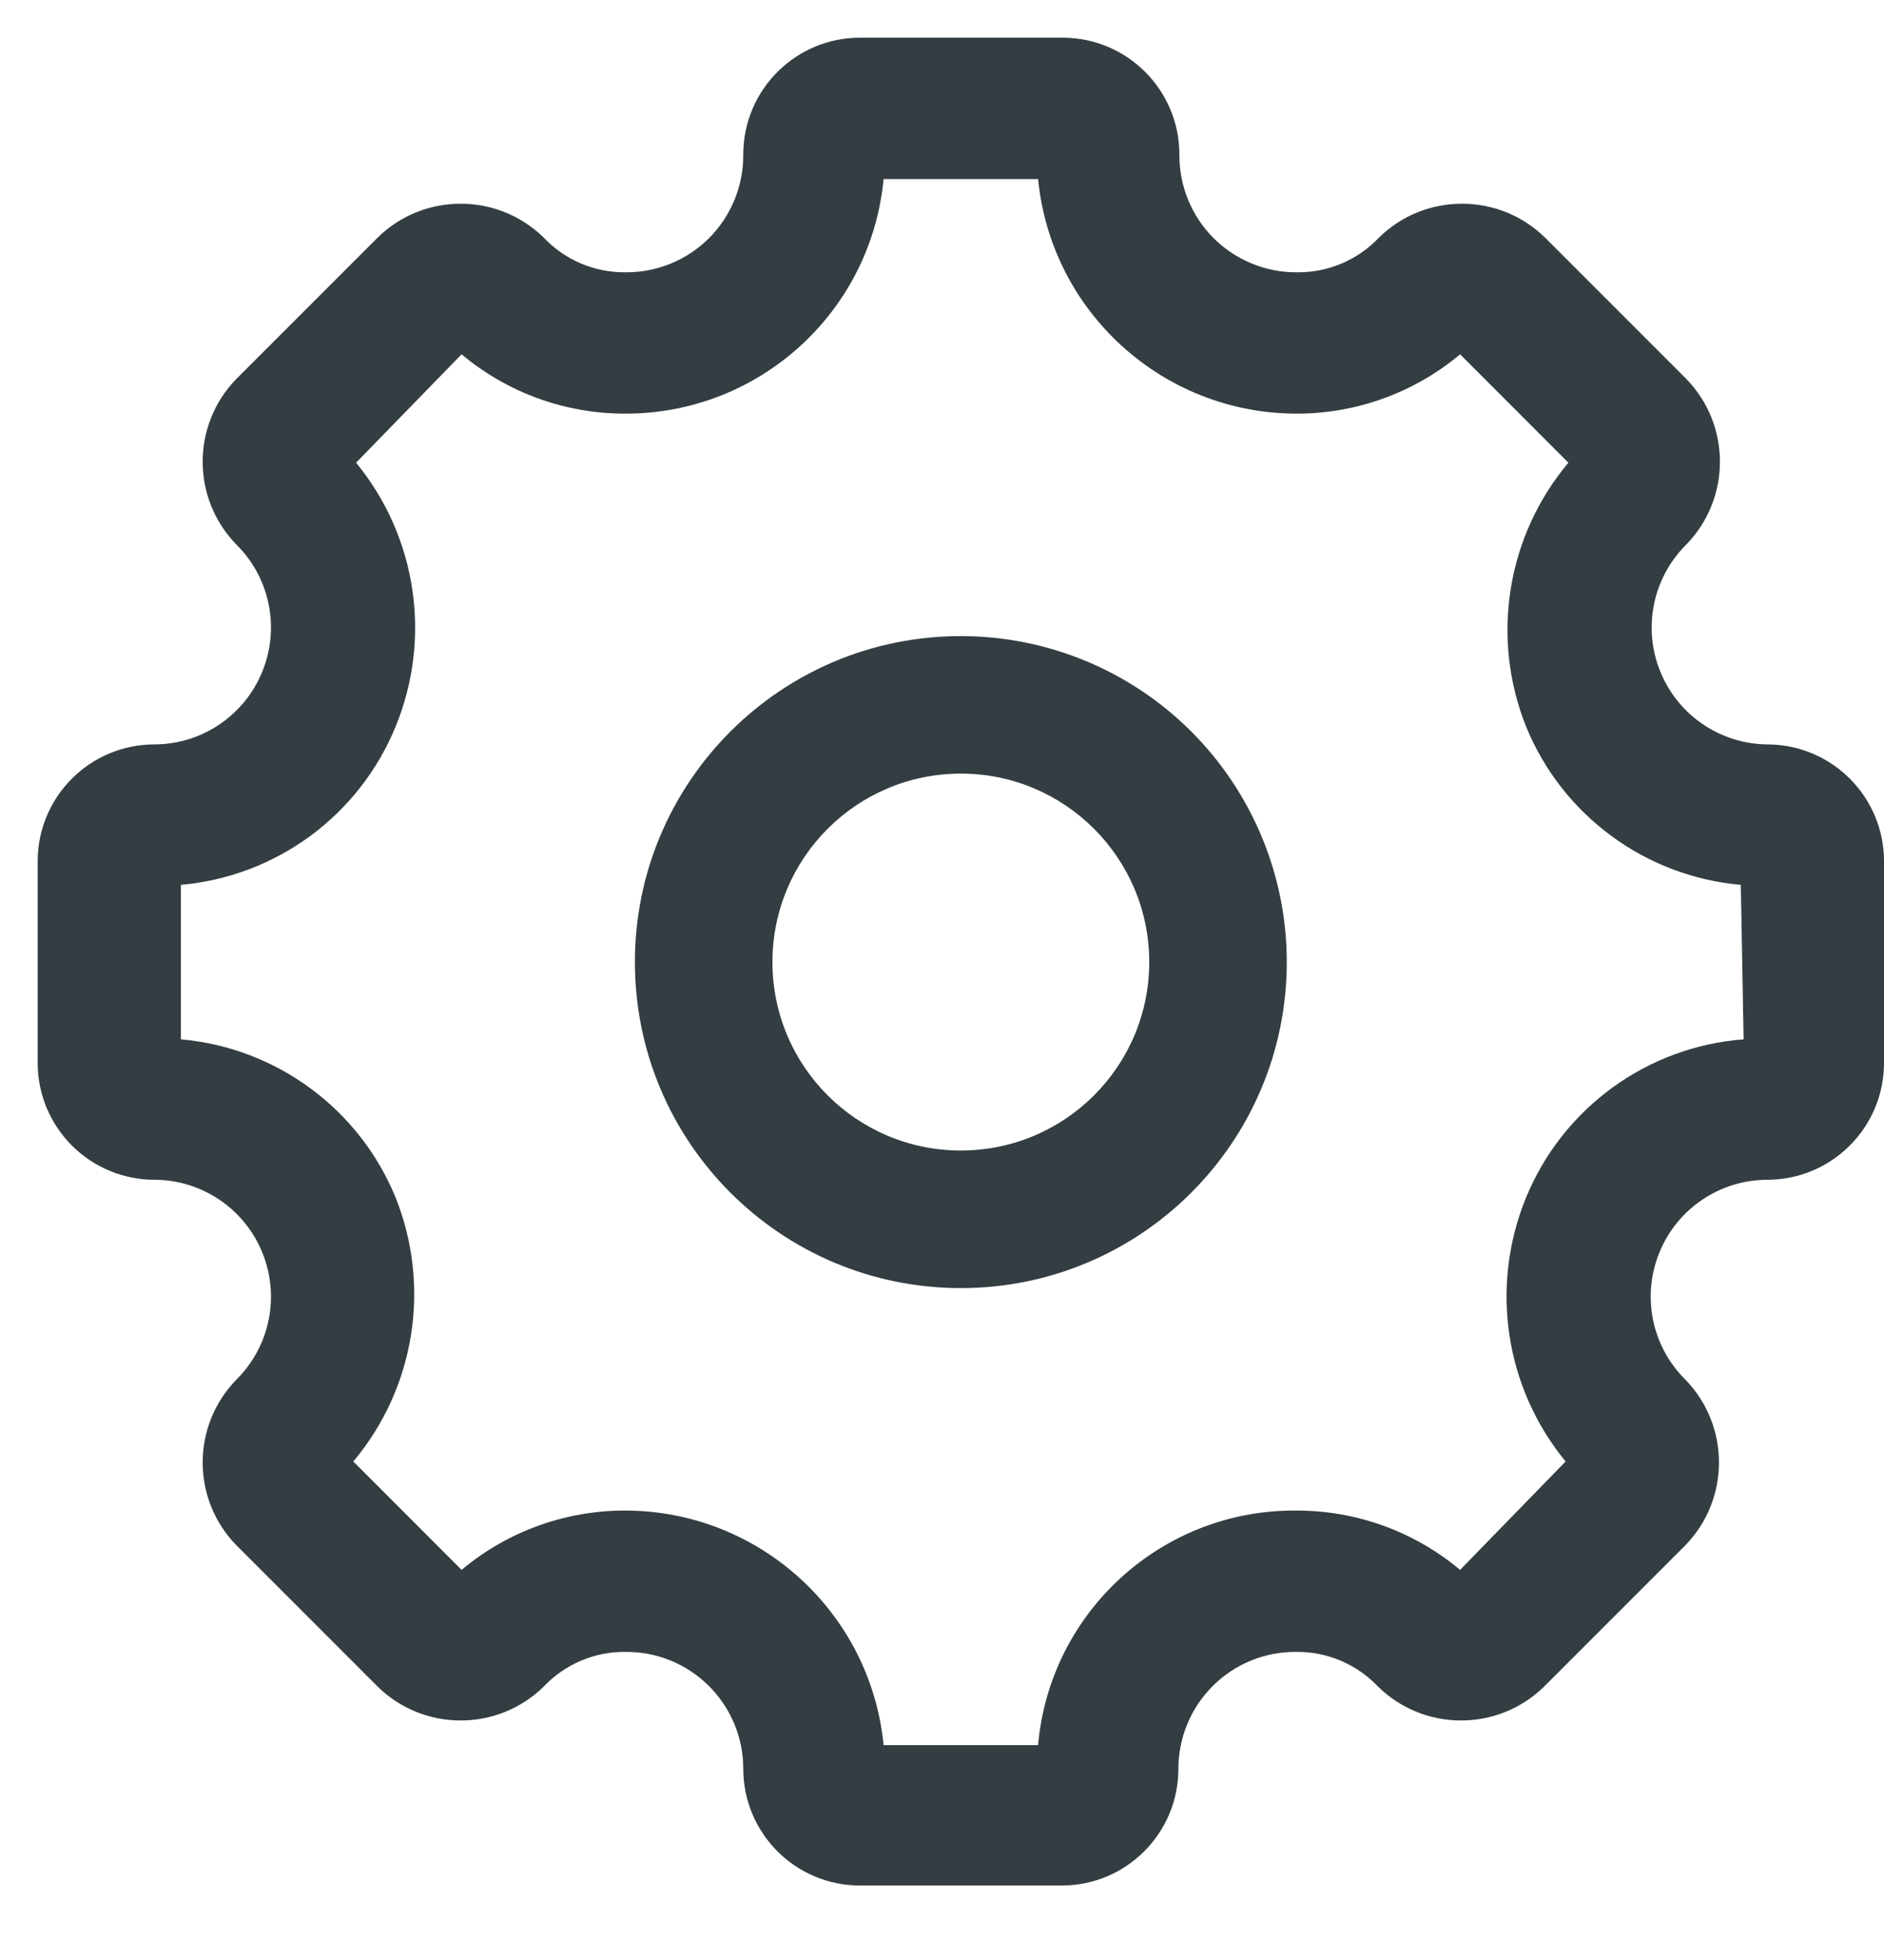 <svg width="25" height="26" viewBox="0 0 25 26" fill="none" xmlns="http://www.w3.org/2000/svg">
<path fill-rule="evenodd" clip-rule="evenodd" d="M22.033 8.913C22.271 9.494 22.835 9.873 23.462 9.875C24.314 9.882 25 10.574 25 11.425V14.1C25 14.956 24.306 15.65 23.45 15.65C22.823 15.652 22.259 16.031 22.021 16.611C21.782 17.192 21.917 17.858 22.363 18.3C22.959 18.912 22.959 19.888 22.363 20.5L20.488 22.375C19.876 22.972 18.899 22.972 18.288 22.375C18.005 22.076 17.611 21.908 17.2 21.913C16.787 21.909 16.389 22.071 16.096 22.362C15.803 22.653 15.637 23.049 15.637 23.462C15.637 24.319 14.944 25.012 14.088 25.012H11.412C10.556 25.012 9.863 24.319 9.863 23.462C9.863 23.049 9.697 22.653 9.404 22.362C9.111 22.071 8.713 21.909 8.3 21.913C7.889 21.908 7.495 22.076 7.213 22.375C6.601 22.972 5.624 22.972 5.013 22.375L3.138 20.5C2.54 19.888 2.54 18.912 3.138 18.3C3.583 17.858 3.718 17.192 3.479 16.611C3.241 16.031 2.677 15.652 2.05 15.65C1.639 15.65 1.245 15.487 0.954 15.196C0.663 14.905 0.5 14.511 0.5 14.1V11.425C0.5 10.569 1.194 9.875 2.05 9.875C2.677 9.873 3.241 9.494 3.479 8.913C3.718 8.333 3.583 7.667 3.138 7.225C2.54 6.613 2.54 5.637 3.138 5.025L5.013 3.15C5.624 2.553 6.601 2.553 7.213 3.15C7.495 3.449 7.889 3.617 8.3 3.612C8.715 3.616 9.115 3.452 9.409 3.159C9.702 2.865 9.866 2.465 9.863 2.05C9.863 1.194 10.556 0.5 11.412 0.5H14.1C14.956 0.5 15.65 1.194 15.65 2.05C15.647 2.465 15.81 2.865 16.104 3.159C16.398 3.452 16.797 3.616 17.212 3.612C17.624 3.617 18.018 3.449 18.3 3.15C18.912 2.553 19.888 2.553 20.5 3.15L22.375 5.025C22.972 5.637 22.972 6.613 22.375 7.225C21.93 7.667 21.795 8.333 22.033 8.913ZM20.25 15.887C20.738 14.698 21.855 13.885 23.137 13.787L23.1 11.738C21.832 11.626 20.732 10.816 20.25 9.637C19.778 8.456 19.994 7.111 20.812 6.138L19.375 4.7C18.765 5.211 17.995 5.489 17.2 5.487C15.429 5.483 13.948 4.138 13.775 2.375H11.725C11.557 4.141 10.074 5.489 8.3 5.487C7.505 5.489 6.735 5.211 6.125 4.7L4.725 6.138C5.531 7.119 5.732 8.463 5.25 9.637C4.768 10.816 3.668 11.626 2.4 11.738V13.787C3.668 13.899 4.768 14.709 5.25 15.887C5.722 17.069 5.506 18.414 4.688 19.387L6.125 20.825C6.735 20.314 7.505 20.036 8.3 20.038C10.071 20.042 11.552 21.387 11.725 23.15H13.775C13.931 21.379 15.422 20.024 17.2 20.038C17.995 20.036 18.765 20.314 19.375 20.825L20.775 19.387C19.969 18.406 19.768 17.062 20.25 15.887Z" fill="#333D42"/>
<path fill-rule="evenodd" clip-rule="evenodd" d="M8.425 12.762C8.425 10.374 10.361 8.438 12.75 8.438C13.897 8.438 14.997 8.893 15.808 9.704C16.619 10.515 17.075 11.615 17.075 12.762C17.075 15.151 15.139 17.087 12.75 17.087C10.361 17.087 8.425 15.151 8.425 12.762ZM10.25 12.762C10.25 14.143 11.369 15.262 12.75 15.262C14.131 15.262 15.25 14.143 15.25 12.762C15.25 11.382 14.131 10.262 12.75 10.262C11.369 10.262 10.25 11.382 10.25 12.762Z" fill="#333D42"/>
</svg>
